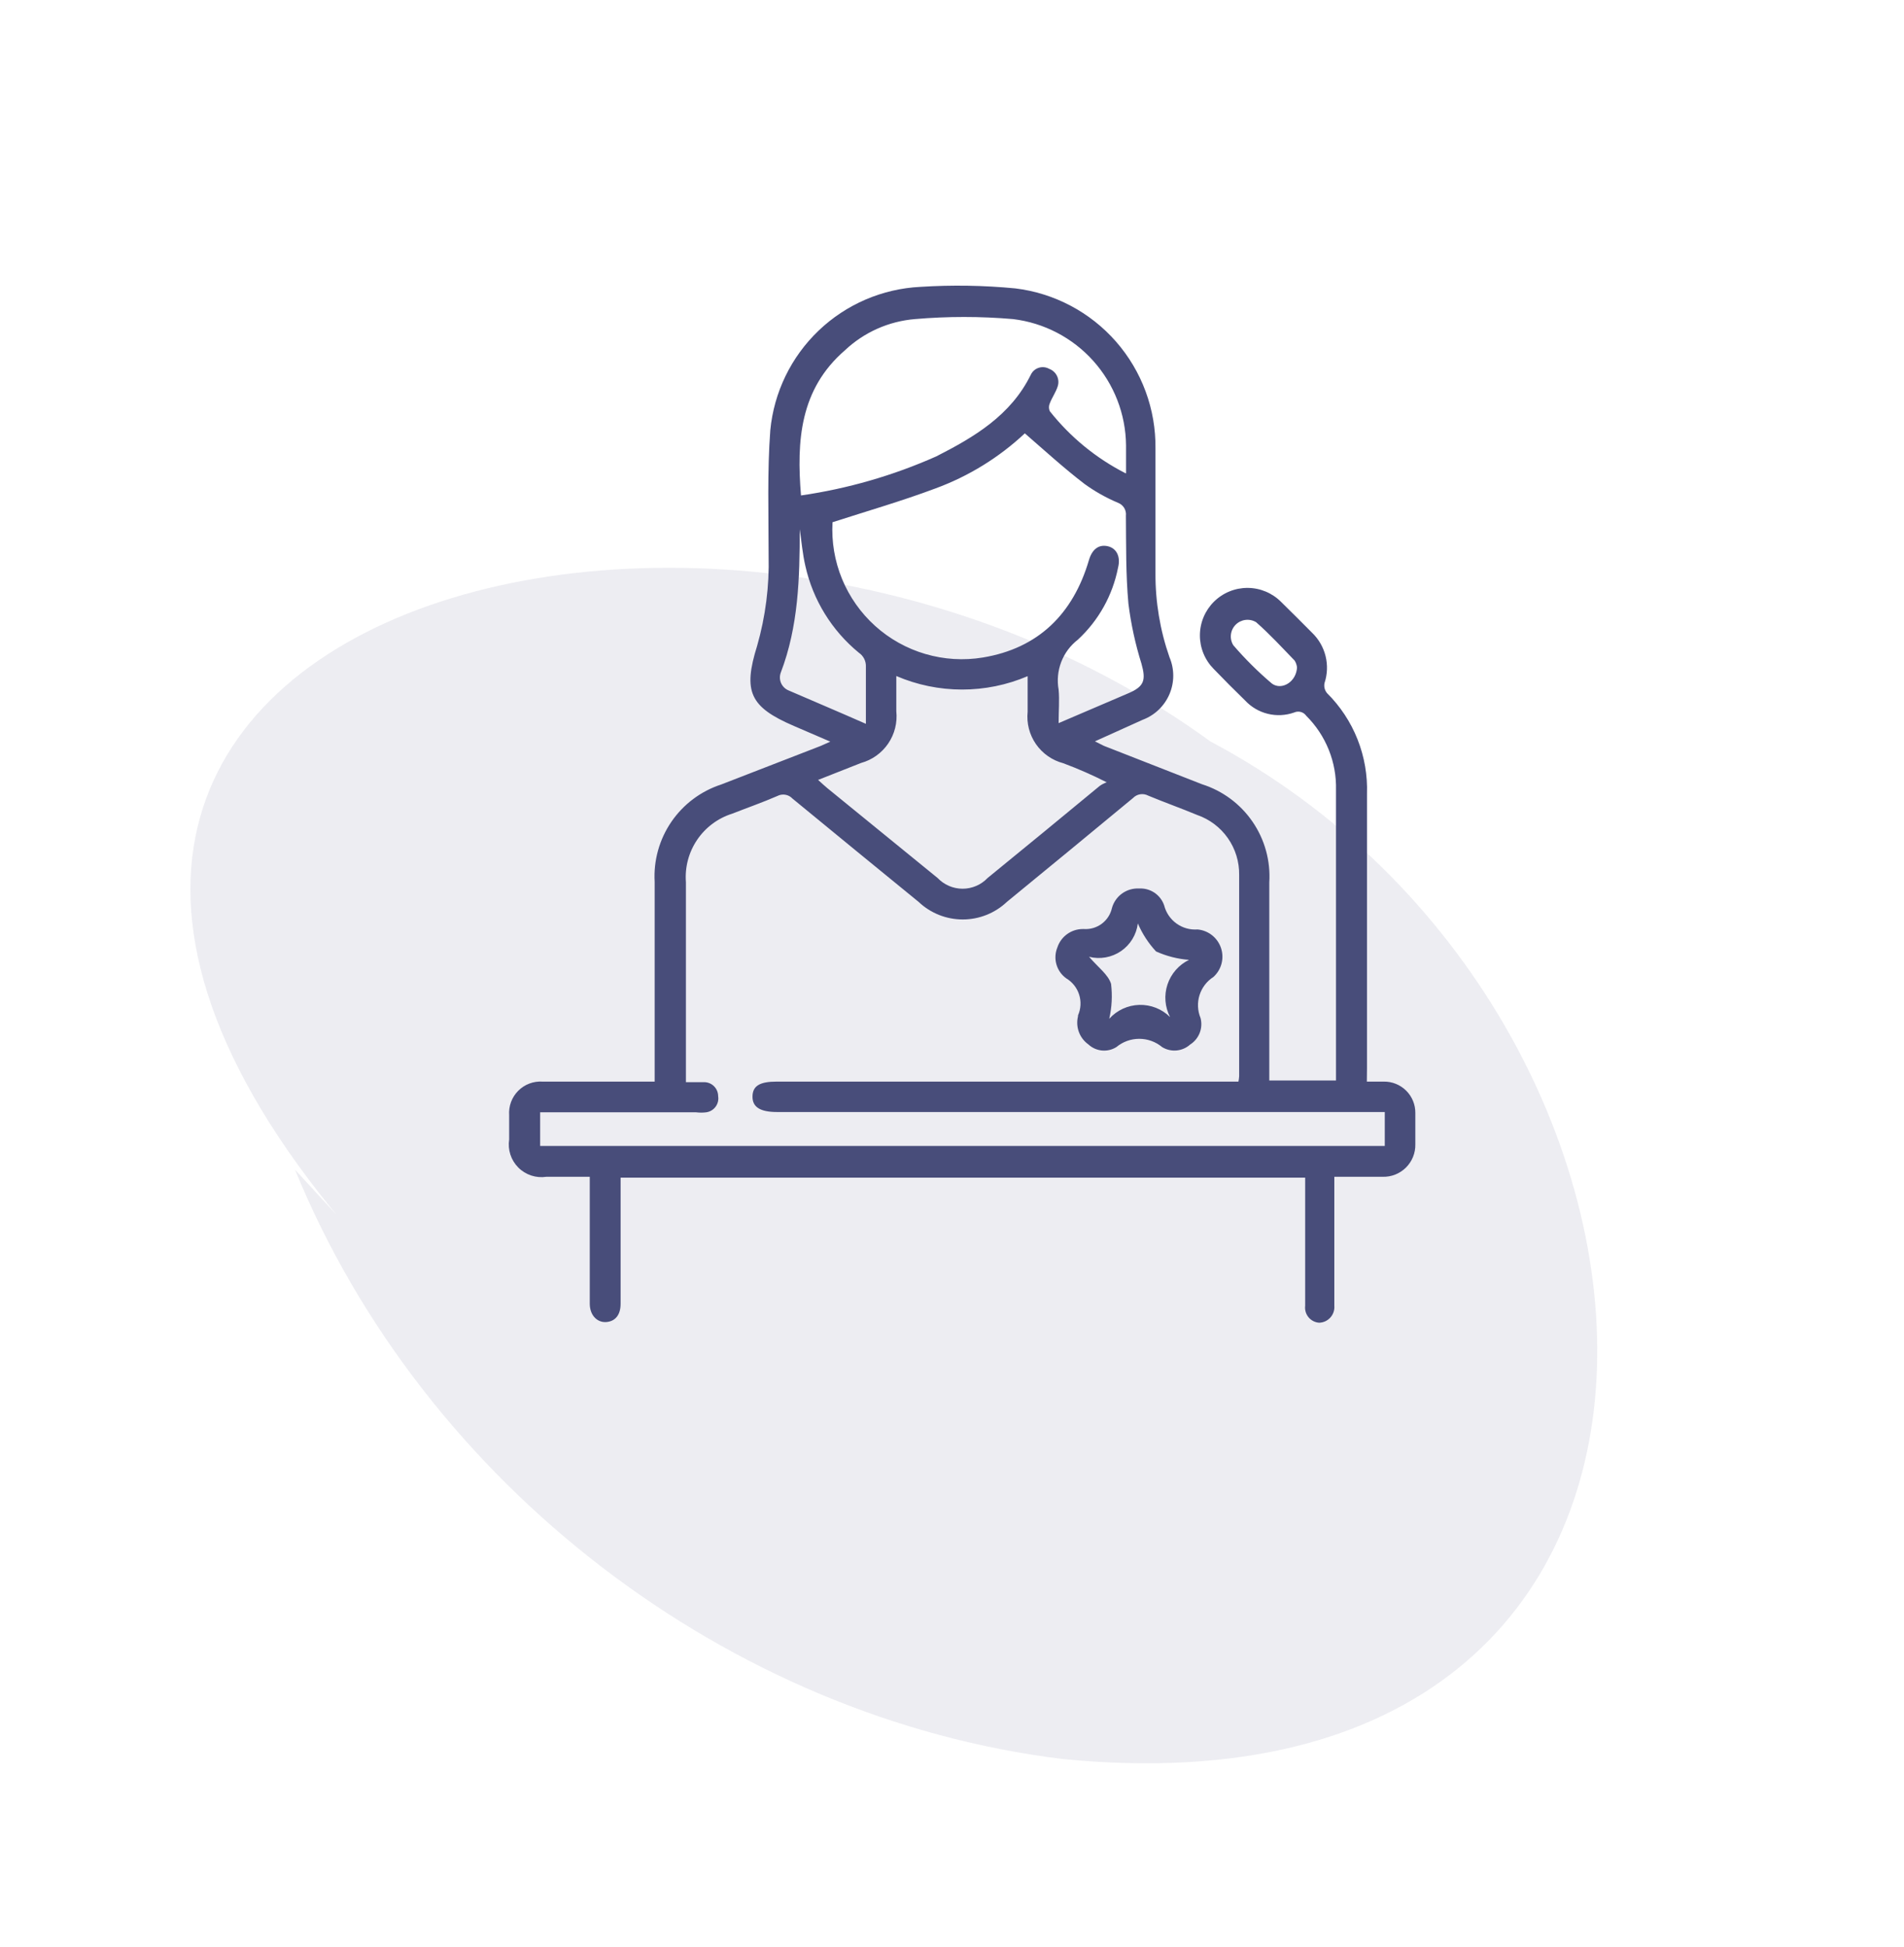 <svg width="180" height="184" viewBox="0 0 180 184" fill="none" xmlns="http://www.w3.org/2000/svg">
<path opacity="0.1" d="M27.889 110.558C40.063 140.318 68.864 162.395 100.461 166.263C167.727 172.908 163.118 95.911 114.434 70.085C63.781 33.268 -23.276 61.419 40.444 124.195" fill="#484D7A"/>
<path d="M129.218 102.234H130.822C131.214 102.228 131.603 102.301 131.966 102.449C132.329 102.596 132.659 102.814 132.937 103.09C133.215 103.367 133.435 103.696 133.583 104.059C133.732 104.421 133.807 104.81 133.803 105.202C133.803 106.182 133.803 107.176 133.803 108.157C133.812 108.565 133.738 108.971 133.585 109.35C133.432 109.729 133.204 110.073 132.914 110.361C132.624 110.648 132.278 110.874 131.898 111.024C131.518 111.173 131.111 111.244 130.702 111.231C129.232 111.231 127.774 111.231 126.144 111.231V122.746C126.144 122.958 126.144 123.184 126.144 123.409C126.162 123.61 126.139 123.813 126.076 124.005C126.013 124.197 125.911 124.374 125.777 124.526C125.643 124.677 125.48 124.8 125.297 124.886C125.114 124.971 124.915 125.019 124.713 125.025C124.519 125.013 124.329 124.96 124.156 124.871C123.982 124.783 123.829 124.659 123.705 124.509C123.581 124.359 123.489 124.185 123.434 123.998C123.38 123.811 123.364 123.615 123.388 123.422C123.388 120.162 123.388 116.916 123.388 113.656V111.311H58.67V123.237C58.67 124.257 58.193 124.88 57.345 124.959C56.497 125.039 55.768 124.363 55.755 123.25V111.231H51.647C51.168 111.303 50.679 111.262 50.219 111.11C49.759 110.958 49.341 110.7 48.999 110.357C48.657 110.014 48.401 109.595 48.251 109.135C48.101 108.674 48.061 108.185 48.135 107.706V105.414C48.104 104.991 48.164 104.565 48.311 104.167C48.458 103.769 48.689 103.407 48.988 103.106C49.287 102.804 49.647 102.57 50.044 102.42C50.441 102.27 50.865 102.206 51.289 102.234H61.89V83.351C61.776 81.34 62.33 79.348 63.466 77.684C64.602 76.021 66.256 74.78 68.171 74.155L77.606 70.498L78.493 70.1L75.048 68.616C70.887 66.827 70.225 65.369 71.576 61.05C72.37 58.277 72.736 55.399 72.663 52.516C72.663 48.541 72.53 44.565 72.822 40.669C73.165 37.082 74.787 33.738 77.393 31.248C79.999 28.759 83.414 27.291 87.014 27.114C90.003 26.923 93.003 26.972 95.985 27.259C99.672 27.707 103.064 29.5 105.51 32.295C107.955 35.091 109.282 38.691 109.236 42.405C109.236 46.381 109.236 50.25 109.236 54.172C109.22 56.879 109.668 59.568 110.561 62.123C110.796 62.675 110.917 63.27 110.916 63.871C110.915 64.471 110.793 65.066 110.556 65.618C110.32 66.17 109.974 66.668 109.54 67.084C109.106 67.499 108.592 67.822 108.03 68.033L103.511 70.073L104.359 70.498L113.635 74.128C115.579 74.743 117.261 75.989 118.413 77.67C119.566 79.351 120.123 81.37 119.996 83.404C119.996 89.248 119.996 95.078 119.996 100.909V102.128H126.303C126.303 101.783 126.303 101.478 126.303 101.16C126.303 92.326 126.303 83.492 126.303 74.658C126.335 73.362 126.102 72.074 125.619 70.871C125.136 69.668 124.413 68.576 123.494 67.662C123.371 67.484 123.189 67.356 122.981 67.297C122.773 67.239 122.552 67.256 122.354 67.344C121.553 67.63 120.684 67.675 119.858 67.472C119.031 67.27 118.282 66.829 117.703 66.204C116.696 65.224 115.702 64.23 114.735 63.223C114.32 62.803 113.992 62.306 113.769 61.76C113.546 61.214 113.433 60.629 113.436 60.039C113.439 59.449 113.558 58.865 113.787 58.321C114.015 57.777 114.349 57.284 114.768 56.869C115.187 56.454 115.684 56.125 116.231 55.902C116.777 55.679 117.362 55.566 117.952 55.569C118.542 55.572 119.126 55.692 119.669 55.92C120.213 56.149 120.707 56.483 121.122 56.902C122.103 57.856 123.07 58.837 124.037 59.804C124.664 60.404 125.107 61.169 125.316 62.012C125.525 62.854 125.49 63.738 125.217 64.561C125.182 64.728 125.185 64.9 125.226 65.065C125.267 65.231 125.346 65.384 125.455 65.515C126.707 66.757 127.689 68.245 128.338 69.884C128.988 71.524 129.292 73.28 129.232 75.043C129.232 83.682 129.232 92.269 129.232 100.962L129.218 102.234ZM130.914 105.109H73.471C71.868 105.109 71.126 104.645 71.139 103.638C71.152 102.631 71.841 102.234 73.418 102.234H117.08C117.114 102.068 117.136 101.899 117.147 101.73C117.147 95.383 117.147 89.049 117.147 82.702C117.167 81.458 116.793 80.24 116.079 79.221C115.365 78.202 114.347 77.435 113.171 77.03C111.647 76.394 110.071 75.838 108.547 75.202C108.316 75.079 108.052 75.035 107.794 75.075C107.535 75.116 107.298 75.239 107.116 75.427C103.14 78.726 99.165 81.986 95.19 85.246C94.062 86.314 92.569 86.909 91.016 86.909C89.463 86.909 87.969 86.314 86.841 85.246C82.866 82.004 78.891 78.748 74.916 75.48C74.737 75.288 74.499 75.161 74.24 75.118C73.982 75.075 73.716 75.118 73.484 75.241C72.08 75.851 70.635 76.354 69.218 76.911C67.866 77.337 66.699 78.208 65.905 79.382C65.111 80.556 64.737 81.964 64.845 83.377C64.845 89.314 64.845 95.237 64.845 101.174V102.287C65.507 102.287 66.037 102.287 66.567 102.287C66.919 102.287 67.256 102.426 67.504 102.675C67.753 102.923 67.892 103.26 67.892 103.612C67.921 103.786 67.914 103.964 67.872 104.136C67.83 104.307 67.755 104.469 67.65 104.611C67.545 104.753 67.413 104.872 67.261 104.962C67.109 105.053 66.941 105.111 66.766 105.136C66.449 105.176 66.129 105.176 65.812 105.136H51.064V108.316H130.914V105.109ZM96.886 40.961C94.445 43.246 91.57 45.017 88.432 46.169C85.251 47.361 81.992 48.302 78.705 49.362C78.6 51.194 78.907 53.026 79.605 54.723C80.303 56.42 81.374 57.939 82.737 59.167C84.101 60.395 85.724 61.3 87.484 61.816C89.245 62.332 91.1 62.446 92.91 62.149C98.145 61.288 101.444 58.041 102.942 52.953C103.246 51.906 103.882 51.443 104.717 51.628C105.552 51.813 105.963 52.609 105.698 53.655C105.186 56.272 103.854 58.658 101.895 60.466C101.189 61.011 100.646 61.739 100.326 62.571C100.006 63.403 99.921 64.307 100.079 65.184C100.172 66.164 100.079 67.171 100.079 68.351L106.705 65.515C108.176 64.879 108.348 64.283 107.911 62.732C107.332 60.882 106.92 58.984 106.678 57.061C106.427 54.305 106.466 51.522 106.44 48.752C106.471 48.492 106.413 48.229 106.276 48.005C106.139 47.782 105.931 47.611 105.684 47.52C104.569 47.05 103.511 46.454 102.531 45.745C100.609 44.274 98.794 42.617 96.886 40.961ZM106.453 44.737C106.453 43.73 106.453 42.909 106.453 42.087C106.423 39.142 105.323 36.308 103.358 34.114C101.393 31.92 98.697 30.515 95.773 30.161C92.686 29.895 89.583 29.895 86.497 30.161C84.017 30.366 81.68 31.408 79.871 33.116C75.618 36.8 75.3 41.663 75.724 46.831C80.14 46.192 84.448 44.948 88.524 43.134C92.115 41.305 95.561 39.265 97.456 35.409C97.53 35.255 97.634 35.118 97.763 35.007C97.892 34.895 98.043 34.812 98.206 34.761C98.368 34.71 98.54 34.693 98.71 34.711C98.879 34.729 99.043 34.781 99.192 34.865C99.509 34.983 99.769 35.217 99.919 35.52C100.07 35.823 100.099 36.172 100 36.495C99.828 37.065 99.457 37.569 99.245 38.125C99.192 38.242 99.165 38.368 99.165 38.496C99.165 38.624 99.192 38.751 99.245 38.867C101.184 41.317 103.629 43.319 106.413 44.737H106.453ZM84.735 63.898C84.735 65.131 84.735 66.178 84.735 67.224C84.849 68.301 84.578 69.384 83.969 70.279C83.36 71.175 82.452 71.825 81.409 72.114L77.341 73.718C77.698 74.035 77.937 74.274 78.202 74.486L88.644 82.993C88.948 83.312 89.314 83.566 89.719 83.74C90.125 83.913 90.561 84.003 91.002 84.003C91.443 84.003 91.88 83.913 92.285 83.74C92.691 83.566 93.057 83.312 93.361 82.993C96.926 80.091 100.464 77.176 103.962 74.287C104.167 74.144 104.389 74.028 104.624 73.943C103.29 73.265 101.919 72.663 100.517 72.141C99.468 71.865 98.552 71.223 97.934 70.331C97.317 69.439 97.039 68.356 97.151 67.278V63.912C95.188 64.749 93.076 65.18 90.941 65.177C88.807 65.175 86.696 64.74 84.735 63.898V63.898ZM81.859 68.417C81.859 66.456 81.859 64.746 81.859 63.024C81.872 62.765 81.817 62.507 81.701 62.275C81.585 62.042 81.412 61.844 81.197 61.699C78.638 59.603 76.856 56.711 76.135 53.483C75.87 52.343 75.777 51.177 75.605 50.025C75.605 54.623 75.485 59.194 73.816 63.567C73.694 63.891 73.703 64.249 73.841 64.566C73.98 64.883 74.237 65.133 74.558 65.263C76.916 66.284 79.275 67.278 81.859 68.417ZM122.619 63.117C122.599 62.877 122.522 62.645 122.394 62.441C121.201 61.209 120.035 59.936 118.75 58.81C118.448 58.627 118.093 58.552 117.742 58.595C117.392 58.638 117.066 58.798 116.817 59.048C116.568 59.299 116.41 59.626 116.369 59.977C116.328 60.328 116.406 60.682 116.59 60.983C117.712 62.288 118.934 63.502 120.247 64.614C121.175 65.29 122.593 64.442 122.619 63.024V63.117Z" fill="#484D7A"/>
<path d="M107.689 83.983C108.205 83.954 108.717 84.094 109.146 84.384C109.574 84.674 109.896 85.096 110.06 85.587C110.236 86.275 110.648 86.879 111.225 87.294C111.802 87.708 112.506 87.906 113.214 87.853C113.715 87.898 114.191 88.088 114.585 88.4C114.979 88.712 115.273 89.132 115.432 89.609C115.591 90.086 115.608 90.598 115.48 91.084C115.352 91.57 115.085 92.008 114.712 92.345C114.088 92.745 113.624 93.352 113.401 94.059C113.178 94.766 113.211 95.528 113.493 96.214C113.619 96.683 113.592 97.181 113.416 97.634C113.239 98.087 112.922 98.472 112.512 98.732C112.155 99.052 111.704 99.248 111.226 99.291C110.749 99.334 110.27 99.221 109.862 98.97C109.255 98.466 108.491 98.19 107.702 98.19C106.913 98.19 106.149 98.466 105.542 98.97C105.134 99.226 104.653 99.34 104.174 99.294C103.695 99.249 103.244 99.046 102.892 98.719C102.482 98.426 102.169 98.016 101.995 97.544C101.82 97.072 101.791 96.558 101.911 96.068C101.909 96.037 101.909 96.007 101.911 95.976C102.187 95.354 102.225 94.653 102.017 94.005C101.81 93.358 101.371 92.809 100.785 92.464C100.341 92.14 100.019 91.677 99.87 91.148C99.721 90.62 99.754 90.057 99.963 89.549C100.131 89.042 100.454 88.602 100.887 88.29C101.321 87.978 101.841 87.811 102.375 87.813H102.468C103.072 87.853 103.671 87.677 104.157 87.315C104.643 86.953 104.984 86.429 105.118 85.839C105.269 85.282 105.607 84.793 106.075 84.456C106.543 84.118 107.112 83.951 107.689 83.983V83.983ZM102.958 90.437C103.806 91.43 104.76 92.106 105.038 92.994C105.171 94.096 105.113 95.212 104.866 96.294C105.226 95.894 105.664 95.572 106.152 95.347C106.641 95.122 107.17 94.998 107.708 94.983C108.245 94.968 108.78 95.063 109.28 95.26C109.78 95.459 110.235 95.756 110.617 96.135C110.372 95.664 110.225 95.148 110.182 94.619C110.14 94.09 110.204 93.558 110.371 93.054C110.538 92.55 110.804 92.085 111.153 91.685C111.503 91.286 111.929 90.96 112.406 90.728C111.33 90.644 110.277 90.375 109.292 89.933C108.57 89.155 107.988 88.258 107.569 87.283C107.505 87.807 107.329 88.312 107.054 88.763C106.78 89.215 106.412 89.603 105.976 89.901C105.54 90.199 105.045 90.401 104.524 90.494C104.004 90.586 103.47 90.567 102.958 90.437V90.437Z" fill="#484D7A"/>
</svg>
